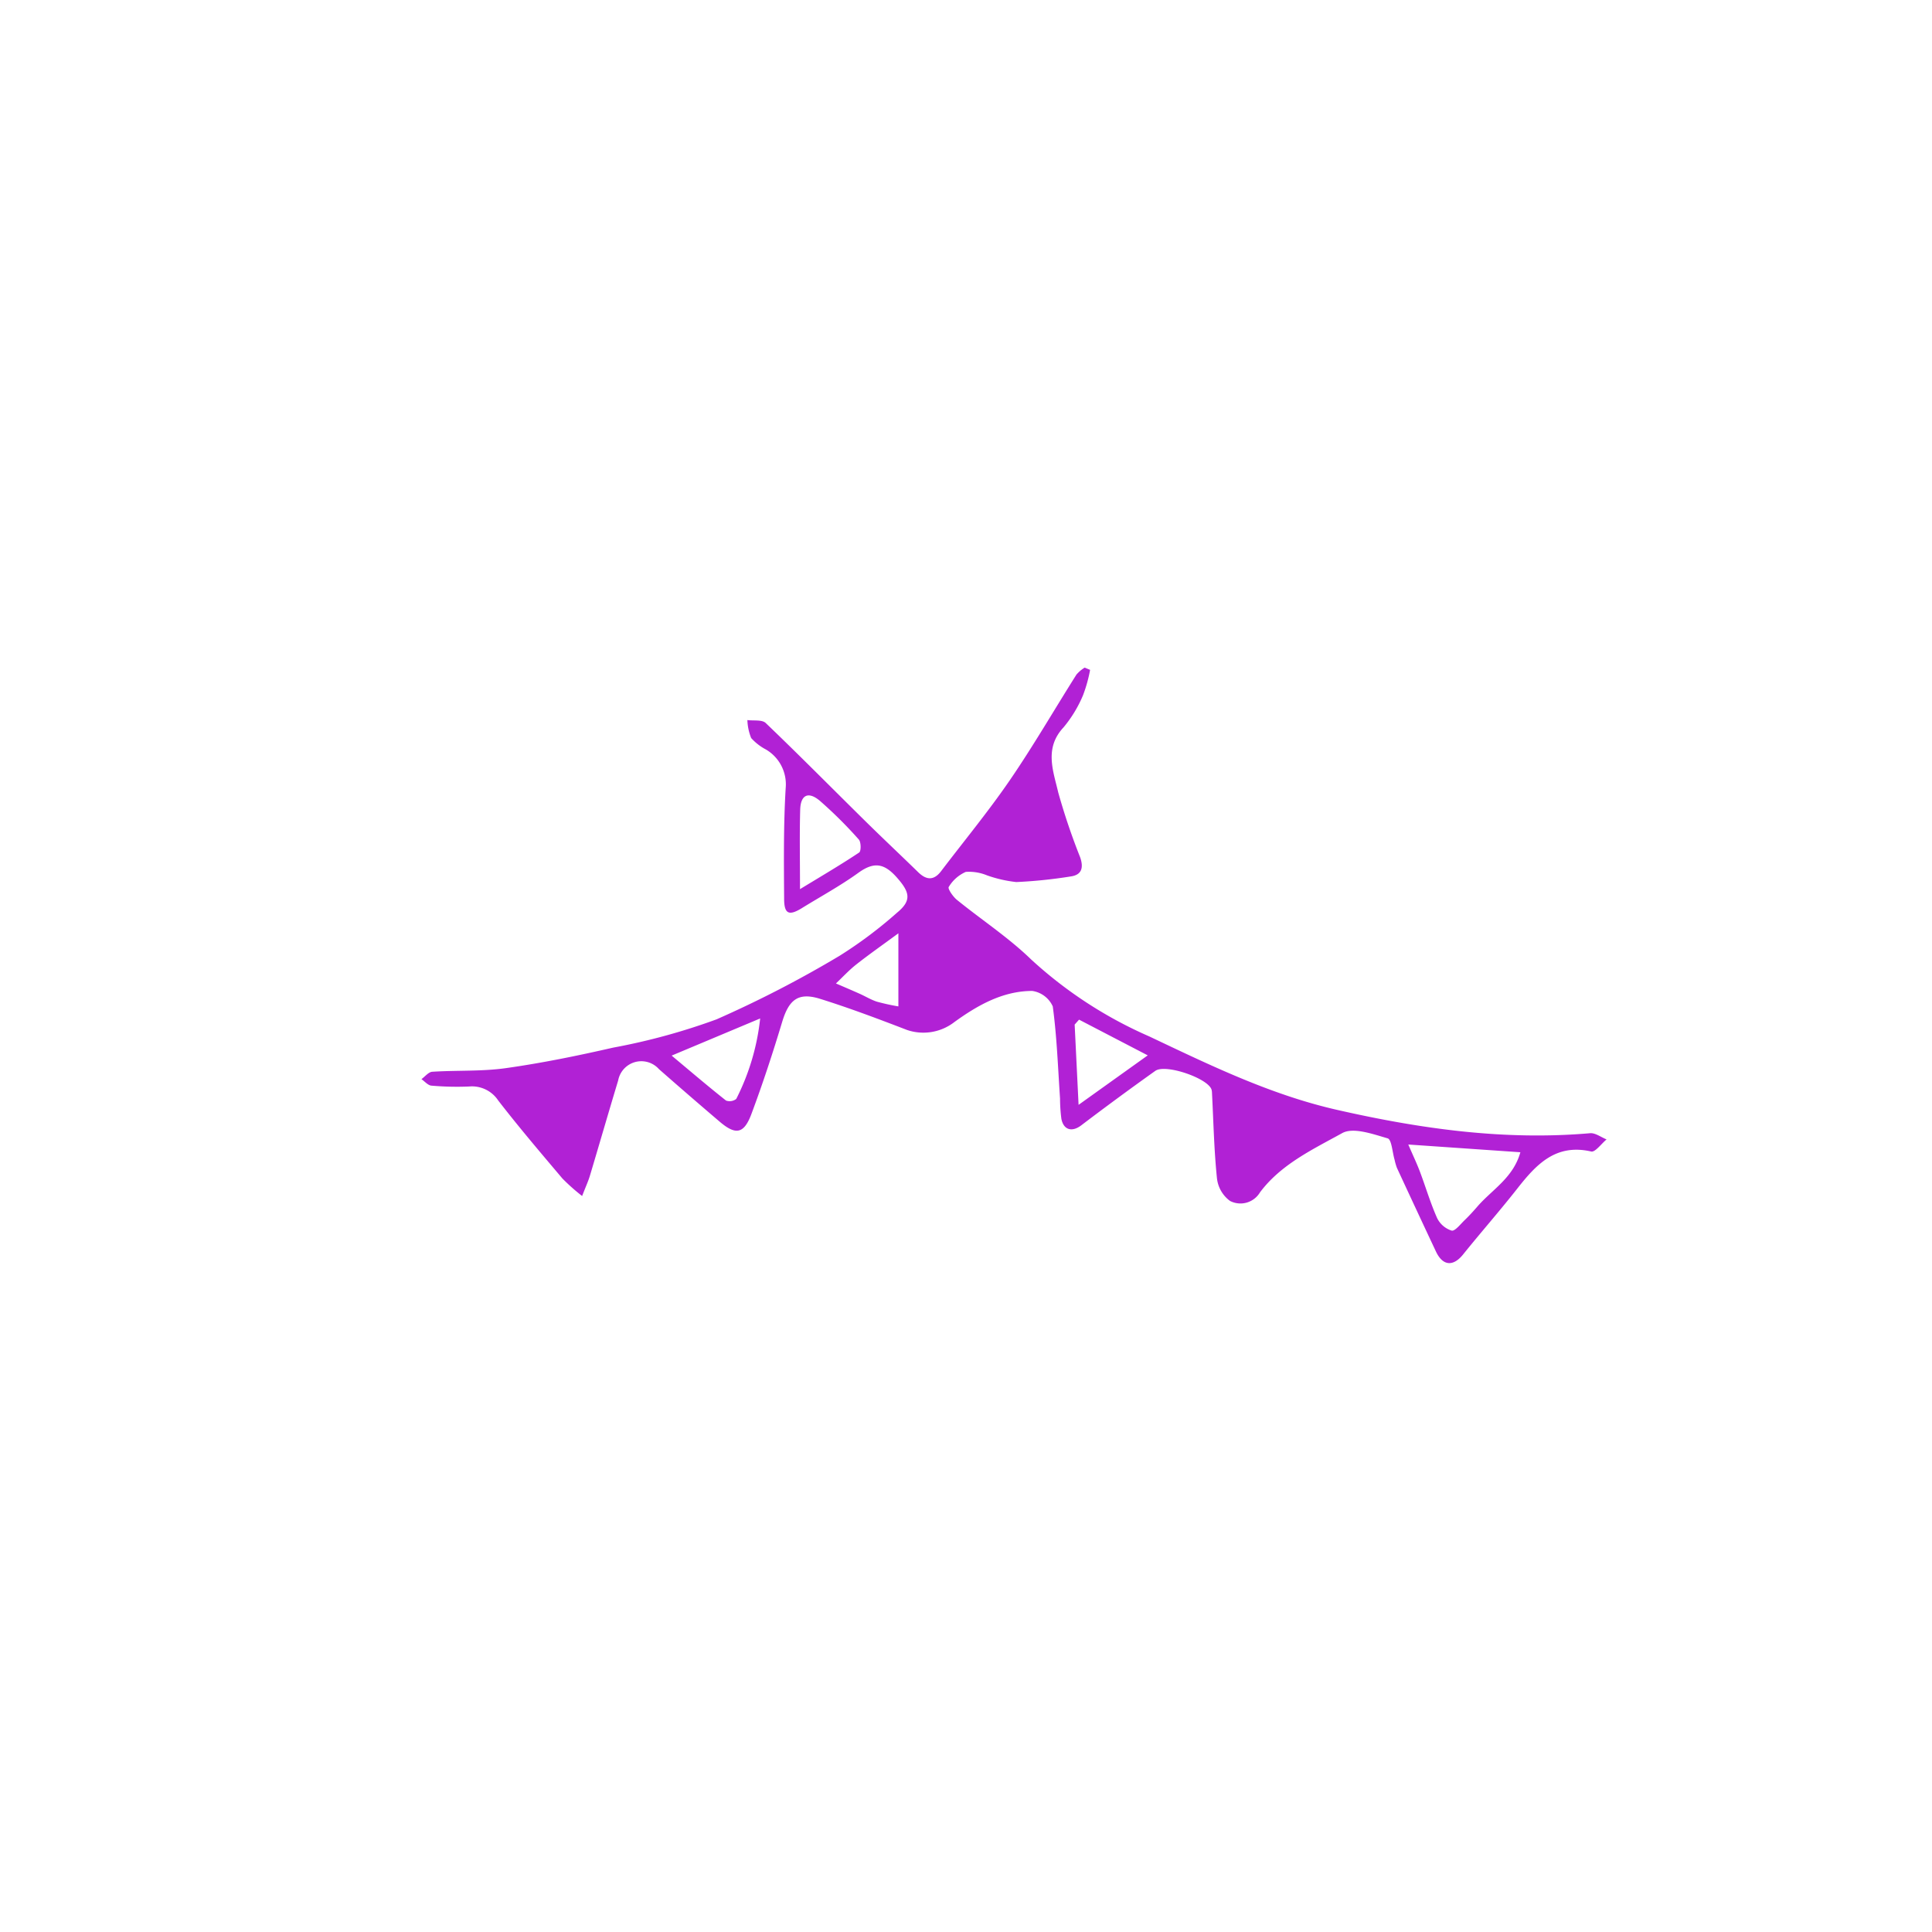 <svg xmlns="http://www.w3.org/2000/svg" viewBox="0 0 200 200"><defs><style>.a{fill:#b121d5;}</style></defs><title>party2</title><path class="a" d="M60.261,123.811a20.661,20.661,0,0,1-2.038-1.81c-2.253-2.664-4.517-5.323-6.65-8.082a3.256,3.256,0,0,0-3.004-1.445,30.547,30.547,0,0,1-3.909-.088c-.36-.029-.69-.438-1.033-.673.372-.266.732-.74,1.12-.765,2.54-.163,5.116-.021,7.624-.375,3.727-.526,7.431-1.283,11.103-2.123A65.853,65.853,0,0,0,74.173,105.524a115.834,115.834,0,0,0,12.751-6.588A44.889,44.889,0,0,0,92.857,94.485c1.556-1.274,1.313-2.134.007-3.622-1.327-1.512-2.39-1.676-4.006-.51-1.857,1.34-3.885,2.442-5.838,3.649-1.329.822-1.836.631-1.847-.918-.026-3.844-.069-7.698.163-11.531a4.178,4.178,0,0,0-2.054-3.969A5.466,5.466,0,0,1,77.762,76.403a5.44,5.44,0,0,1-.393-1.862c.644.089,1.516-.06,1.896.304,3.493,3.344,6.893,6.786,10.337,10.18,1.797,1.771,3.638,3.498,5.444,5.261.85.83,1.622.888,2.378-.106,2.383-3.135,4.897-6.18,7.12-9.424,2.433-3.55,4.592-7.288,6.894-10.93a3.713,3.713,0,0,1,.848-.716l.561.235a15.029,15.029,0,0,1-.733,2.629,13.054,13.054,0,0,1-2.019,3.325c-2.016,2.161-1.059,4.518-.543,6.748a66.975,66.975,0,0,0,2.265,6.697c.345.994.237,1.82-.981,1.986a49.627,49.627,0,0,1-5.629.58,13.375,13.375,0,0,1-3.032-.694,4.882,4.882,0,0,0-2.198-.358,3.882,3.882,0,0,0-1.765,1.562c-.121.175.435.997.84,1.326,2.553,2.074,5.341,3.896,7.689,6.175a44.146,44.146,0,0,0,12.24,7.973c6.303,2.984,12.542,6.033,19.44,7.601,8.648,1.965,17.305,3.187,26.184,2.415.546-.048,1.137.416,1.707.642-.537.442-1.18,1.347-1.593,1.252-3.672-.842-5.689,1.343-7.65,3.839-1.817,2.313-3.764,4.524-5.608,6.817-1.03,1.28-2.106,1.2-2.815-.309q-2.033-4.325-4.041-8.662a6.088,6.088,0,0,1-.24-.84c-.228-.769-.301-2.088-.718-2.208-1.53-.441-3.559-1.175-4.703-.541-3.044,1.686-6.339,3.225-8.514,6.138a2.352,2.352,0,0,1-3.098.883,3.366,3.366,0,0,1-1.356-2.375c-.299-2.929-.359-5.883-.512-8.827a1.223,1.223,0,0,0-.054-.348c-.424-1.174-4.766-2.661-5.813-1.915q-3.878,2.761-7.67,5.642c-.939.712-1.822.501-2.054-.68a16.898,16.898,0,0,1-.138-2.103c-.217-3.182-.325-6.38-.753-9.533a2.766,2.766,0,0,0-2.127-1.601c-3.054.005-5.663,1.489-8.058,3.222a5.242,5.242,0,0,1-4.907.816c-2.971-1.142-5.955-2.27-8.991-3.219-2.265-.708-3.235.085-3.929,2.389-.966,3.206-2.01,6.394-3.183,9.529-.775,2.072-1.626,2.211-3.281.802q-3.167-2.697-6.292-5.444a2.44,2.44,0,0,0-4.221,1.172c-.992,3.28-1.941,6.574-2.924,9.857C60.905,122.26,60.656,122.792,60.261,123.811Zm97.127-4.53-11.603-.801c.481,1.115.881,1.949,1.206,2.811.603,1.6,1.085,3.25,1.781,4.807a2.526,2.526,0,0,0,1.498,1.293c.346.083.917-.666,1.349-1.081.465-.446.9-.924,1.322-1.412C154.459,123.146,156.651,121.931,157.388,119.281ZM69.529,109.276c2.054,1.715,3.813,3.219,5.628,4.652a1.123,1.123,0,0,0,1.058-.165,23.973,23.973,0,0,0,2.477-8.332C75.585,106.735,72.806,107.901,69.529,109.276Zm13.287-17.231c2.309-1.406,4.254-2.545,6.125-3.794.21-.14.202-1.082-.039-1.346a44.663,44.663,0,0,0-4.017-3.995c-1.201-1.019-2.005-.638-2.049.91C82.763,86.356,82.816,88.894,82.816,92.045ZM111.703,105.553l-.455.51.406,8.31c2.506-1.793,4.602-3.292,7.16-5.122ZM93,96.616c-1.654,1.217-3.037,2.184-4.361,3.227-.751.591-1.405,1.305-2.103,1.964.821.355,1.645.704,2.461,1.069.591.264,1.152.609,1.762.812A22.636,22.636,0,0,0,93,104.182Z"/></svg>